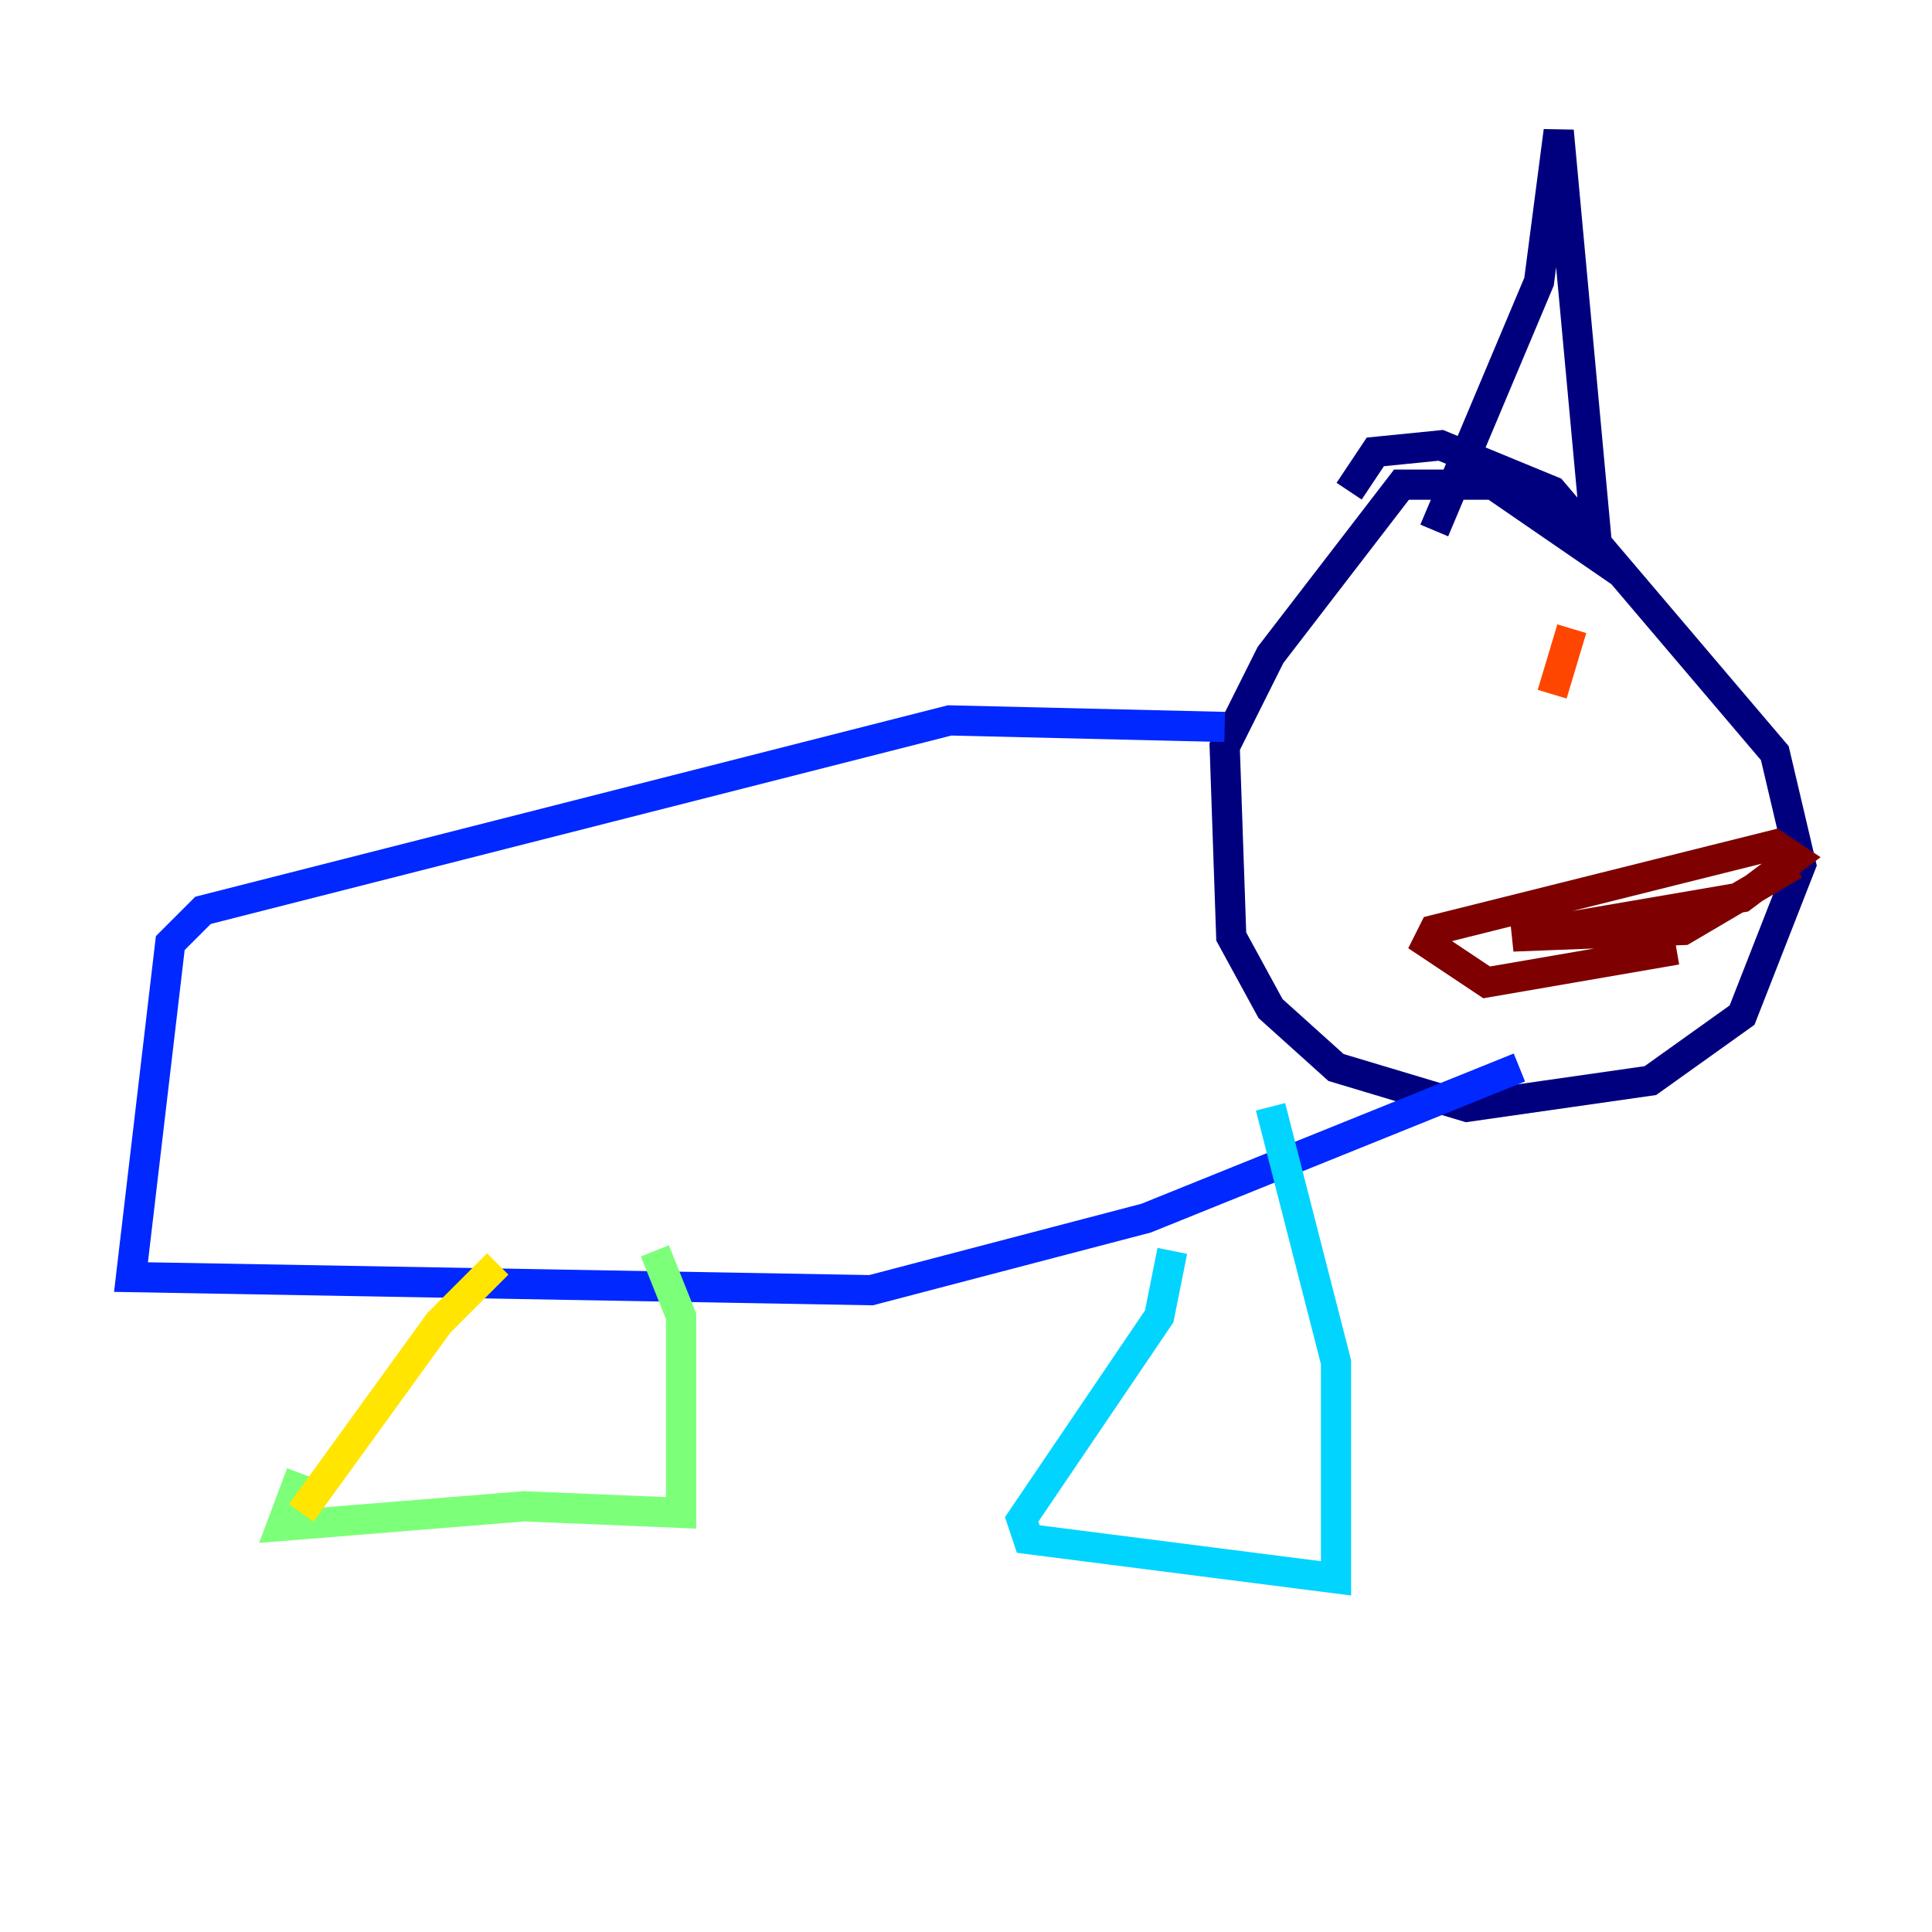 <?xml version="1.0" encoding="utf-8" ?>
<svg baseProfile="tiny" height="128" version="1.2" viewBox="0,0,128,128" width="128" xmlns="http://www.w3.org/2000/svg" xmlns:ev="http://www.w3.org/2001/xml-events" xmlns:xlink="http://www.w3.org/1999/xlink"><defs /><polyline fill="none" points="95.024,35.146 101.966,18.658 103.268,8.678 105.871,36.881 98.929,32.108 92.854,32.108 84.176,43.39 81.139,49.464 81.573,62.047 84.176,66.82 88.515,70.725 97.193,73.329 109.342,71.593 115.417,67.254 119.322,57.275 117.586,49.898 102.834,32.542 95.458,29.505 91.119,29.939 89.383,32.542" stroke="#00007f" stroke-width="2" /><polyline fill="none" points="81.139,48.163 62.915,47.729 13.451,60.312 11.281,62.481 8.678,84.61 57.709,85.478 75.932,80.705 100.664,70.725" stroke="#0028ff" stroke-width="2" /><polyline fill="none" points="77.668,82.875 76.8,87.214 67.688,100.664 68.122,101.966 88.515,104.57 88.515,90.251 84.176,73.329" stroke="#00d4ff" stroke-width="2" /><polyline fill="none" points="19.959,97.627 18.658,101.098 34.712,99.797 45.125,100.231 45.125,87.214 43.39,82.875" stroke="#7cff79" stroke-width="2" /><polyline fill="none" points="19.959,100.231 29.071,87.647 32.976,83.742" stroke="#ffe500" stroke-width="2" /><polyline fill="none" points="104.136,41.654 102.834,45.993" stroke="#ff4600" stroke-width="2" /><polyline fill="none" points="118.888,57.275 111.512,61.614 100.231,62.047 115.417,59.444 118.888,56.841 117.586,55.973 95.024,61.614 94.59,62.481 98.495,65.085 111.078,62.915" stroke="#7f0000" stroke-width="2" /></svg>